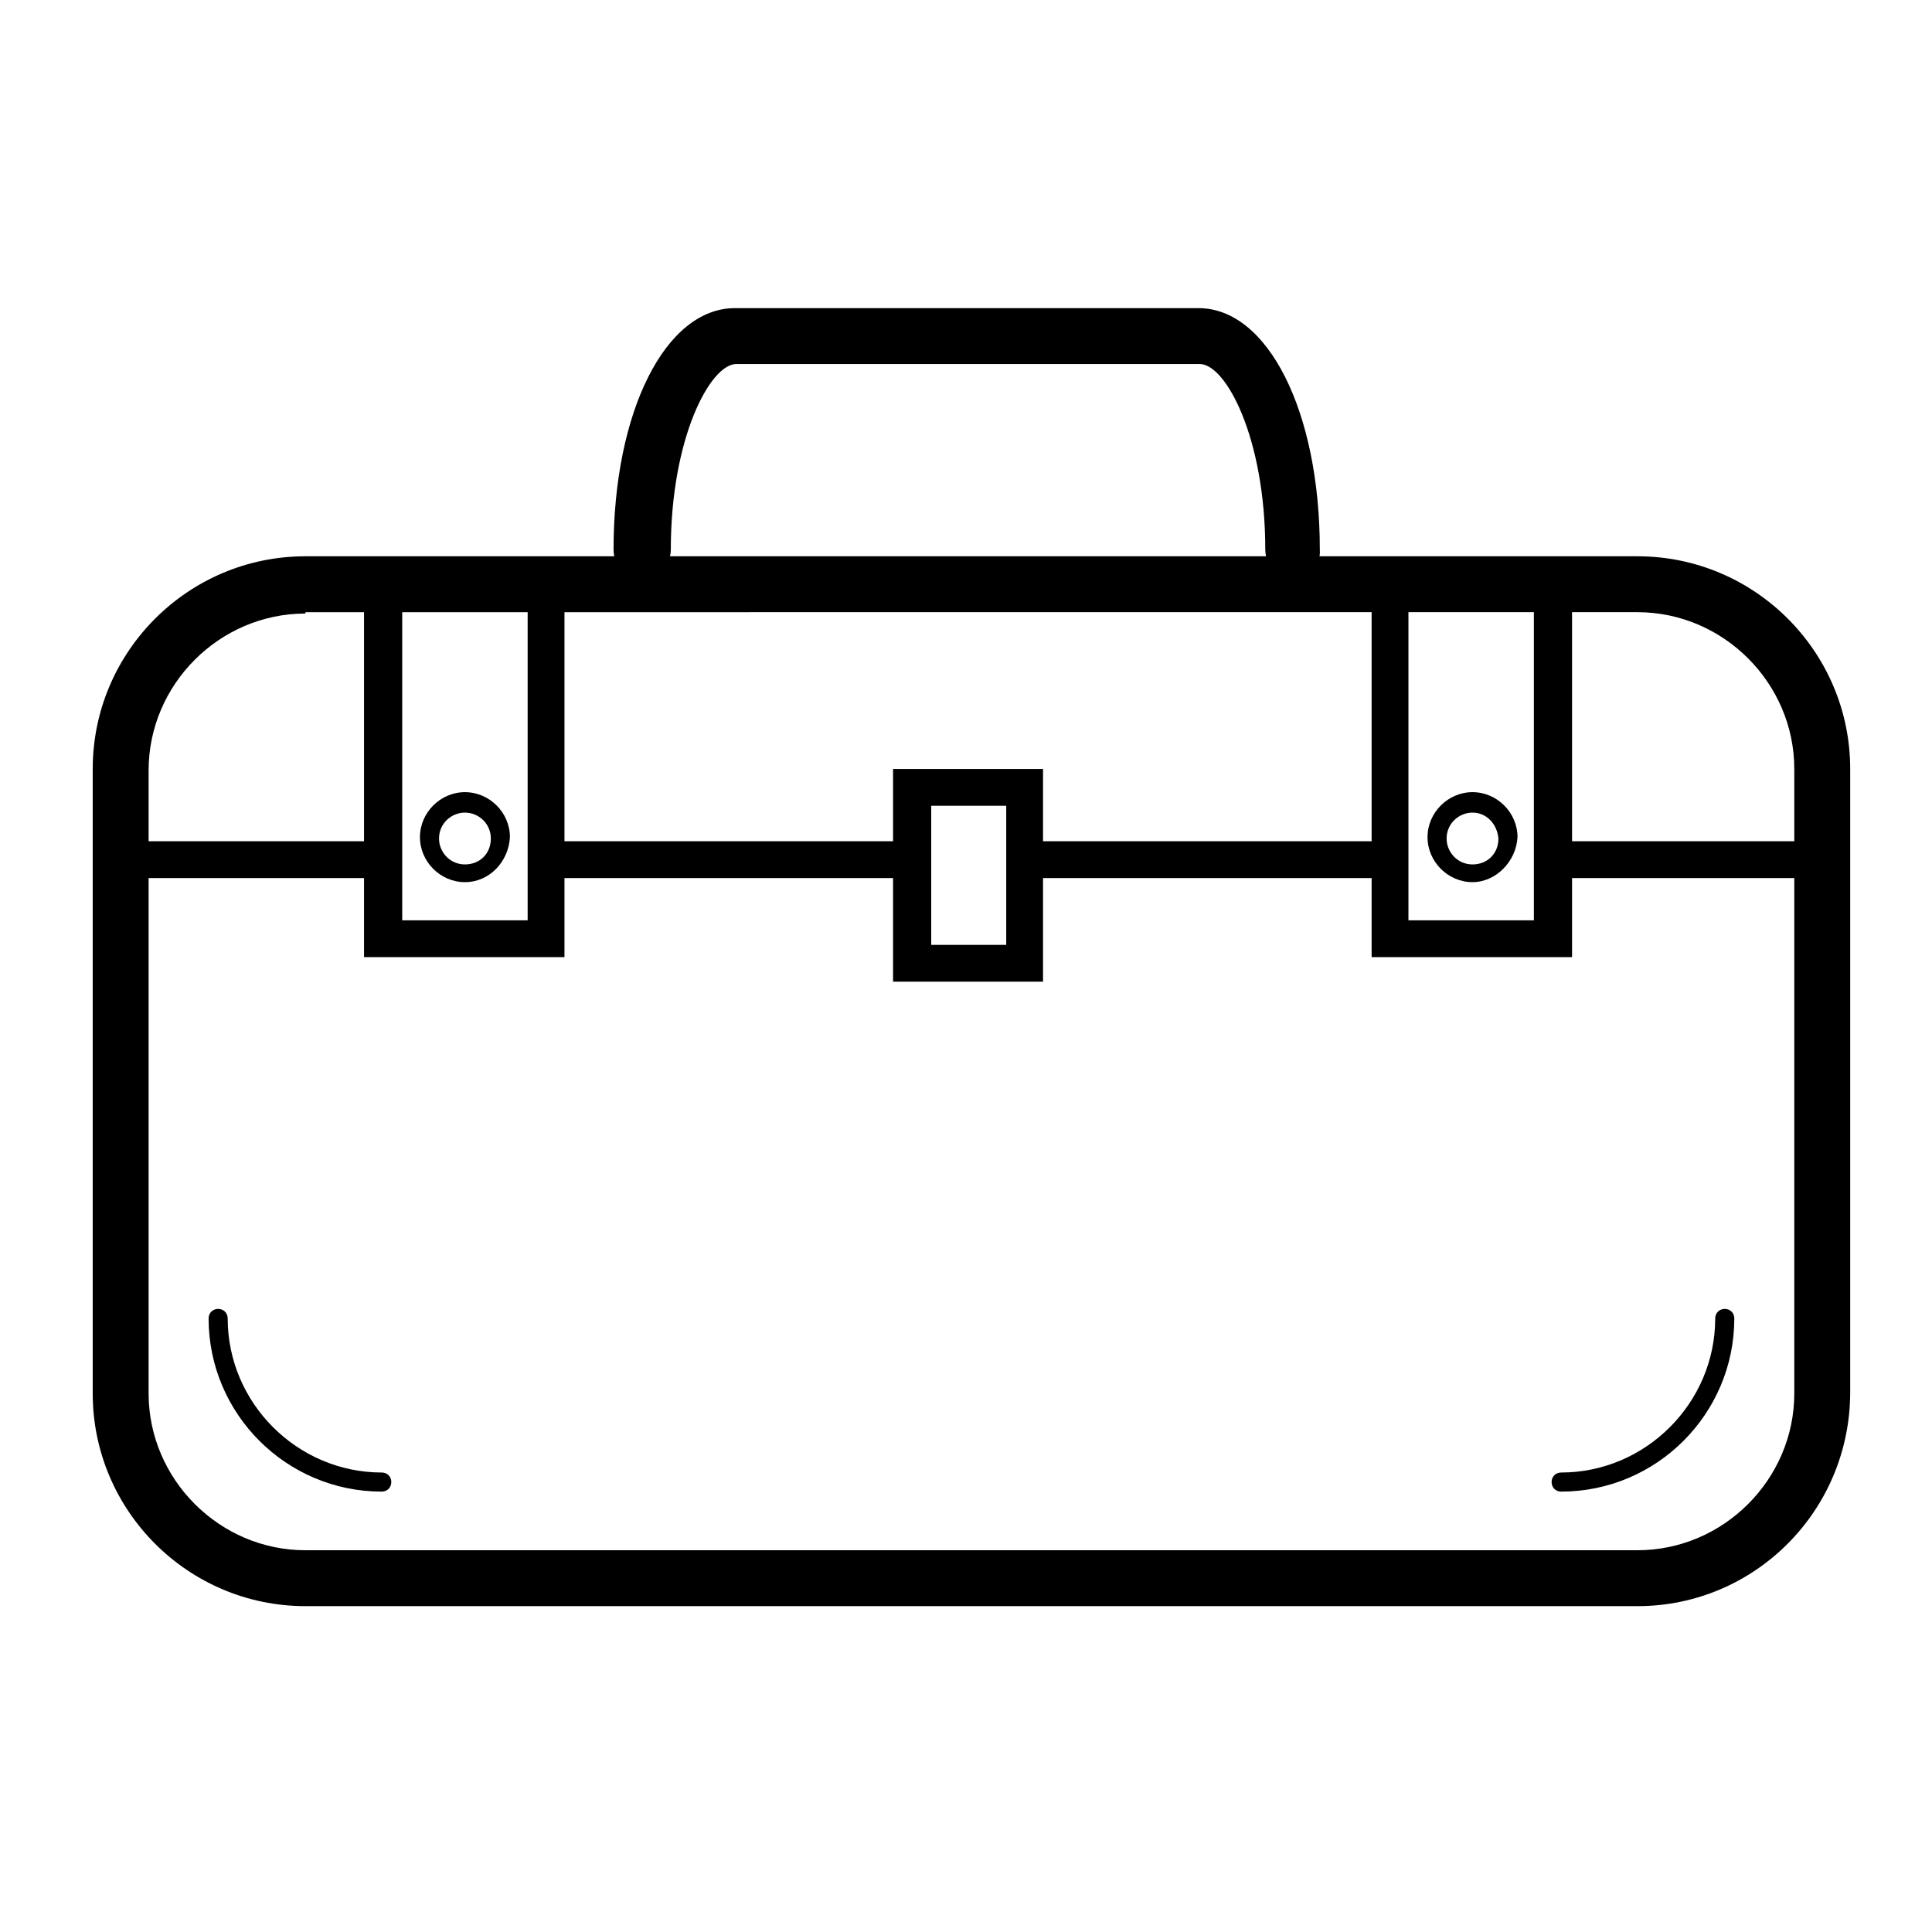 <?xml version="1.0" encoding="utf-8"?>
<!-- Generator: Adobe Illustrator 19.2.0, SVG Export Plug-In . SVG Version: 6.00 Build 0)  -->
<svg version="1.1" id="Layer_1" xmlns="http://www.w3.org/2000/svg" xmlns:xlink="http://www.w3.org/1999/xlink" x="0px" y="0px"
	 viewBox="0 0 141.7 141.7" style="enable-background:new 0 0 141.7 141.7;" xml:space="preserve">
<style type="text/css">
	.st0{fill:#FFFFFF;}
</style>
<g>
	<path d="M120.1,117.8H22.4c-8.6,0-15.6-7-15.6-15.6V56.4c0-8.6,7-15.6,15.6-15.6h97.7c8.6,0,15.6,7,15.6,15.6v45.7
		C135.7,110.8,128.7,117.8,120.1,117.8z M22.4,45c-6.3,0-11.5,5.2-11.5,11.5v45.7c0,6.3,5.2,11.5,11.5,11.5h97.7
		c6.3,0,11.5-5.2,11.5-11.5V56.4c0-6.3-5.2-11.5-11.5-11.5H22.4z"/>
	<path d="M28,109.4c-7,0-12.7-5.7-12.7-12.7c0-0.4,0.3-0.7,0.7-0.7c0.4,0,0.7,0.3,0.7,0.7c0,6.2,5.1,11.3,11.3,11.3
		c0.4,0,0.7,0.3,0.7,0.7S28.4,109.4,28,109.4z"/>
	<path d="M114.5,109.4c-0.4,0-0.7-0.3-0.7-0.7s0.3-0.7,0.7-0.7c6.2,0,11.3-5.1,11.3-11.3c0-0.4,0.3-0.7,0.7-0.7
		c0.4,0,0.7,0.3,0.7,0.7C127.2,103.7,121.5,109.4,114.5,109.4z"/>
	<path d="M41.4,70.2H26.7V41.7h14.7V70.2z M29.5,67.5h9.2v-23h-9.2V67.5z"/>
	<g>
		<line class="st0" x1="8.9" y1="63.1" x2="28.1" y2="63.1"/>
		<rect x="8.9" y="61.7" width="19.2" height="2.7"/>
	</g>
	<g>
		<line class="st0" x1="114.5" y1="63.1" x2="133.7" y2="63.1"/>
		<rect x="114.5" y="61.7" width="19.2" height="2.7"/>
	</g>
	<g>
		<line class="st0" x1="40" y1="63.1" x2="66.9" y2="63.1"/>
		<rect x="40" y="61.7" width="26.8" height="2.7"/>
	</g>
	<g>
		<line class="st0" x1="75.1" y1="63.1" x2="102" y2="63.1"/>
		<rect x="75.1" y="61.7" width="26.8" height="2.7"/>
	</g>
	<path d="M34.1,64.7c-1.8,0-3.3-1.5-3.3-3.3c0-1.8,1.5-3.3,3.3-3.3c1.8,0,3.3,1.5,3.3,3.3C37.3,63.2,35.9,64.7,34.1,64.7z
		 M34.1,59.6c-1,0-1.9,0.8-1.9,1.9c0,1,0.8,1.9,1.9,1.9s1.9-0.8,1.9-1.9C36,60.4,35.1,59.6,34.1,59.6z"/>
	<path d="M115.3,70.2h-14.7V41.7h14.7V70.2z M103.3,67.5h9.2v-23h-9.2V67.5z"/>
	<path d="M76.5,72h-11V56.4h11V72z M68.3,69.3h5.5V59.1h-5.5V69.3z"/>
	<path d="M108,64.7c-1.8,0-3.3-1.5-3.3-3.3c0-1.8,1.5-3.3,3.3-3.3c1.8,0,3.3,1.5,3.3,3.3C111.2,63.2,109.7,64.7,108,64.7z M108,59.6
		c-1,0-1.9,0.8-1.9,1.9c0,1,0.8,1.9,1.9,1.9s1.9-0.8,1.9-1.9C109.8,60.4,109,59.6,108,59.6z"/>
	<path d="M94.9,42.4c-1.1,0-2.1-0.9-2.1-2.1c0-8.2-2.9-13.6-4.8-13.6H54c-1.9,0-4.8,5.4-4.8,13.6c0,1.1-0.9,2.1-2.1,2.1
		s-2.1-0.9-2.1-2.1c0-10.1,3.8-17.7,8.9-17.7h34c5.1,0,8.9,7.6,8.9,17.7C96.9,41.4,96,42.4,94.9,42.4z"/>
</g>
</svg>
